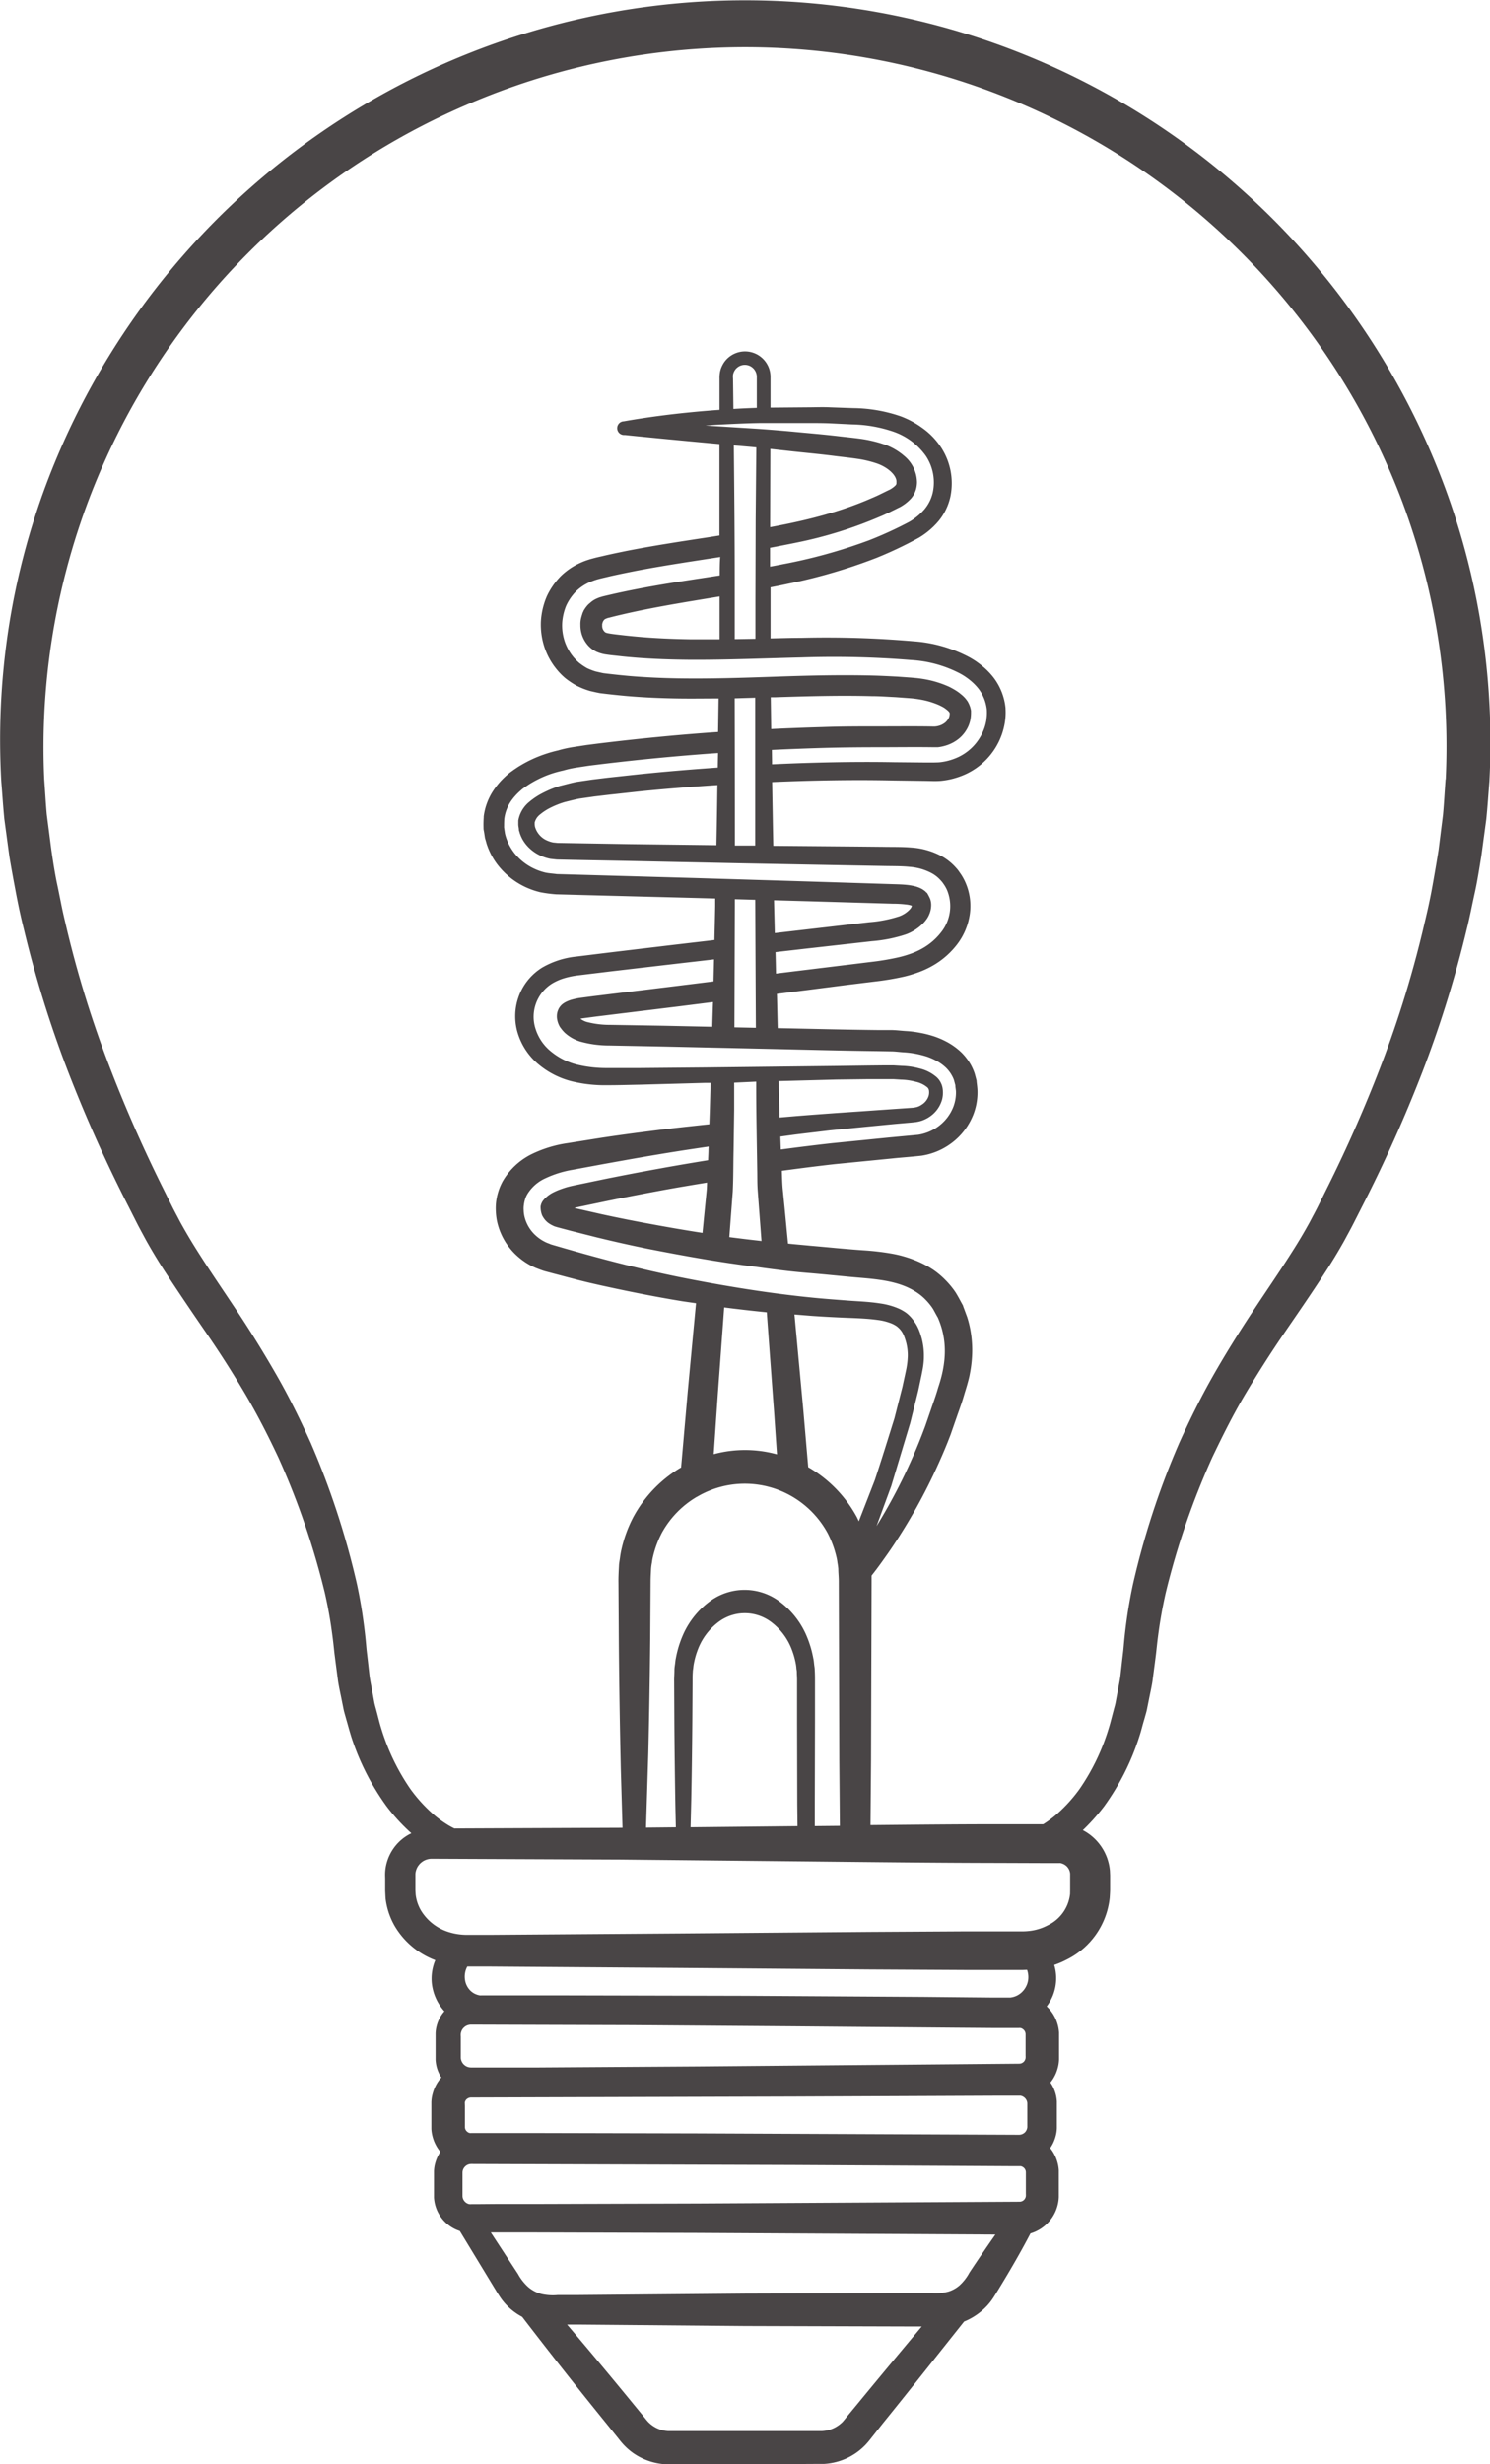 <svg xmlns="http://www.w3.org/2000/svg" viewBox="0 0 435.47 720">
  <defs>
    <style>
      .cls-1 {
        fill: #494546;
      }
    </style>
  </defs>
  <title>Asset 7</title>
  <g id="Layer_2" data-name="Layer 2">
    <g id="Layer_1-2" data-name="Layer 1">
      <g>
        <path class="cls-1" d="M433.13,184.42a212.24,212.24,0,0,0-11.05-42.59,218.18,218.18,0,0,0-408.7,0,211.55,211.55,0,0,0-11,42.59,215.26,215.26,0,0,0-2,43.93c.3,3.65.52,7.32.89,11l1.47,10.9c.6,3.6,1.26,7.17,1.94,10.75S6.11,268.09,7,271.61a328.57,328.57,0,0,0,12.92,41.54,414.87,414.87,0,0,0,17.72,39.52l2.41,4.77c.81,1.58,1.75,3.28,2.62,4.91q2.73,4.88,5.72,9.45c4,6.12,8,12,12,17.81s7.75,11.7,11.29,17.71,6.69,12.18,9.65,18.47a224.9,224.9,0,0,1,13.55,39.39q1.16,5,1.91,10.13c.25,1.7.48,3.41.67,5.13l.28,2.58.35,2.75.72,5.49c.28,1.82.71,3.64,1.06,5.46l.55,2.73c.19.91.48,1.8.72,2.7.52,1.8,1,3.61,1.56,5.39A72.51,72.51,0,0,0,113,527.79a56.3,56.3,0,0,0,7.23,7.84,13.38,13.38,0,0,0-3.38,2.3,13.62,13.62,0,0,0-4.28,9c-.06,1,0,1.41,0,2v3.47l.11,2.2a21,21,0,0,0,2.76,8.28,23.35,23.35,0,0,0,11.78,9.83,13.88,13.88,0,0,0-1,6.9,14.56,14.56,0,0,0,3.67,8.05,1.53,1.53,0,0,0-.18.18,10.45,10.45,0,0,0-2.07,4,9.49,9.49,0,0,0-.34,2.25c0,.44,0,.62,0,.88l0,5.87v.38l0,.57A10.28,10.28,0,0,0,129,607c-.07.08-.16.15-.23.24a11.59,11.59,0,0,0-2.32,4.47,10.58,10.58,0,0,0-.38,2.51c0,.5,0,.67,0,.92v6.26l0,.63a11.5,11.5,0,0,0,2.64,6.68,11.22,11.22,0,0,0-1.51,3.3,9.91,9.91,0,0,0-.36,2.35c0,.46,0,.64,0,.89l0,3.67v2.59l0,.59a10.93,10.93,0,0,0,7.54,9.74l10.28,16.92c.54.87,1,1.66,1.8,2.82a17.45,17.45,0,0,0,2.61,2.89,18,18,0,0,0,3.54,2.45q12.16,15.86,24.75,31.35l3.18,3.94.79,1c.34.4.73.87,1.13,1.27a18,18,0,0,0,2.61,2.25,18.44,18.44,0,0,0,6.27,2.8,18.06,18.06,0,0,0,3.42.48l.85,0h1.9l20.24,0L238,719.9h1.9l.85,0a18.49,18.49,0,0,0,3.39-.5,18.11,18.11,0,0,0,6.19-2.82,18.35,18.35,0,0,0,2.59-2.23c.39-.4.78-.87,1.11-1.26l.79-1,3.17-4c8-9.88,15.87-19.85,23.79-29.8A18.87,18.87,0,0,0,287,675.1a17.19,17.19,0,0,0,2.78-3c.87-1.23,1.29-2,1.84-2.87,3.34-5.45,6.58-11,9.54-16.67a11.66,11.66,0,0,0,5.59-3.66,11.43,11.43,0,0,0,2.32-4.48,11.28,11.28,0,0,0,.37-2.51c0-.5,0-.67,0-.93v-.73l0-4.4v-1.12l0-.63a11.46,11.46,0,0,0-2.51-6.48,11.05,11.05,0,0,0,1.59-3.47,10.08,10.08,0,0,0,.36-2.38c0-.47,0-.65,0-.9v-6.25l0-.6a10.92,10.92,0,0,0-1.89-5.56,11.26,11.26,0,0,0,2.15-4.27,10.72,10.72,0,0,0,.37-2.51c0-.5,0-.67,0-.92V600l0-2.93,0-1.47V594.5l0-.63a11.48,11.48,0,0,0-3.6-7.65,13.66,13.66,0,0,0,2.2-12.12,25.15,25.15,0,0,0,3.7-1.59,22.77,22.77,0,0,0,12.51-18c.05-.75.1-1.6.12-2.28v-4.32l-.06-1.36a14.84,14.84,0,0,0-7.91-11.82,60.47,60.47,0,0,0,6.2-6.92,72.24,72.24,0,0,0,10.25-20.25c.6-1.78,1-3.59,1.56-5.39.24-.9.53-1.79.72-2.7l.55-2.73c.35-1.82.78-3.64,1.06-5.46l.72-5.49.35-2.75.28-2.58c.19-1.72.42-3.43.67-5.13q.76-5.12,1.91-10.13a224.94,224.94,0,0,1,13.56-39.39c3-6.28,6.09-12.48,9.65-18.47s7.3-11.88,11.29-17.71,8.06-11.69,12-17.81c2-3.05,3.91-6.2,5.72-9.45.87-1.63,1.82-3.33,2.62-4.91l2.42-4.77a414.87,414.87,0,0,0,17.72-39.52,328.57,328.57,0,0,0,12.92-41.54c.89-3.52,1.56-7.1,2.35-10.65s1.33-7.15,1.93-10.75l1.47-10.9c.37-3.64.6-7.31.9-11A215.26,215.26,0,0,0,433.13,184.42ZM295.53,575.57H299l1.17-.05a6.35,6.35,0,0,1,.31,3.05,6.14,6.14,0,0,1-1.78,3.44,5.79,5.79,0,0,1-3.37,1.62l-.48,0h-2.22l-3.25,0-6.52-.06-13-.13-52.12-.32L165.57,583l-13,0h-11.4c-.31,0-.32,0-.5,0a1.9,1.9,0,0,1-.41,0,5.11,5.11,0,0,1-2.89-1.5,5.58,5.58,0,0,1-1.46-3,6.18,6.18,0,0,1,.66-3.93h.15l6.9,0,55.25.4,55.25.45,27.63.15ZM139.26,644H137.8a3.34,3.34,0,0,1-.63,0,2.51,2.51,0,0,1-1-.45,2.48,2.48,0,0,1-1-1.88l0-5.63v-.74c0-.23,0-.54,0-.57a2.52,2.52,0,0,1,.08-.55,2.43,2.43,0,0,1,.52-1,2.58,2.58,0,0,1,2-.92l94,.3,47,.25,17.62.1h1.46a3.83,3.83,0,0,1,.51,0,1.9,1.9,0,0,1,.73.35,1.8,1.8,0,0,1,.73,1.4l0,5.59V641a3.08,3.08,0,0,1,0,.55,1,1,0,0,1-.06.38,1.85,1.85,0,0,1-1.73,1.36l-94,.52-47,.14-11.75,0Zm-3.4-29.39a1.23,1.23,0,0,1,0-.39,1.89,1.89,0,0,1,.35-.71,1.92,1.92,0,0,1,1.4-.68l94-.27,47-.2,11.75-.05,5.87,0h1.46c.35,0,.4,0,.61,0a2.41,2.41,0,0,1,.94.42,2.34,2.34,0,0,1,1,1.79v6.36c0,.24,0,.55,0,.57a1.76,1.76,0,0,1-.09.51,2.39,2.39,0,0,1-.48.92,2.46,2.46,0,0,1-1.84.84l-94-.4-47-.11-17.62,0H137.8a3.3,3.3,0,0,1-.49,0,1.73,1.73,0,0,1-.7-.33,1.78,1.78,0,0,1-.73-1.34l0-5.59v-.73C135.85,614.9,135.85,614.57,135.86,614.59Zm-1.21-20.17a2.31,2.31,0,0,1,.1-.64,2.73,2.73,0,0,1,.6-1.17,3.09,3.09,0,0,1,2.31-1.08l47,.14,47,.35,47,.4,11.75.09,5.87,0,1.46,0a2.54,2.54,0,0,1,.52,0,1.88,1.88,0,0,1,.75.37,1.85,1.85,0,0,1,.73,1.43l0,5.59v.74a3,3,0,0,1,0,.54,1.21,1.21,0,0,1-.06.38,2.17,2.17,0,0,1-.36.69,1.88,1.88,0,0,1-1.38.68l-94,.81-47,.3-11.75,0H137.8a4.21,4.21,0,0,1-.72-.06,3,3,0,0,1-2.41-2.75l0-5.65V595C134.64,594.78,134.64,594.48,134.65,594.42ZM250.71,702.23l-3.22,3.9-.81,1a7.54,7.54,0,0,1-.57.64,9.65,9.65,0,0,1-1.25,1,8.71,8.71,0,0,1-3,1.3,9.74,9.74,0,0,1-1.61.22H238l-20.23,0-20.24,0h-2.31a9.41,9.41,0,0,1-1.58-.23,8.91,8.91,0,0,1-4.13-2.35c-.2-.2-.34-.38-.56-.62l-.8-1-3.21-3.91q-9.48-11.58-19.2-23l3.41,0,48.62.42,48.62.14h3C263.14,687.22,256.89,694.7,250.71,702.23ZM283.33,664a14.09,14.09,0,0,1-2.82,3.67,9,9,0,0,1-3.44,1.91,14.37,14.37,0,0,1-4.64.4h-6.08l-48.62.15-48.62.42-6.08,0a14.86,14.86,0,0,1-4.85-.32,9.79,9.79,0,0,1-3.79-2,14.28,14.28,0,0,1-3-3.82l-7.94-12.14h1.71l11.75,0,47,.14,87,.47Q287,658.46,283.33,664Zm29.41-110.65a11.5,11.5,0,0,1-6.47,9.15,14.8,14.8,0,0,1-4.71,1.58,17.58,17.58,0,0,1-2.58.22h-3.45l-13.81,0-27.63.16-55.25.45-55.25.4-6.9,0a17.67,17.67,0,0,1-5.42-.77,14.51,14.51,0,0,1-8.18-6.26,11.89,11.89,0,0,1-1.61-4.72l-.08-1.25V549c0-.56,0-1.27,0-1.45a4.79,4.79,0,0,1,4.72-4.47l55.25.23,55.25.56c18.41.19,36.83.4,55.25.43l13.81.05,3.45,0h.46a1.75,1.75,0,0,1,.33,0,2.6,2.6,0,0,1,.62.18,3.39,3.39,0,0,1,2.22,2.95c0,.12,0,.18,0,.36v4.32Zm-98.5-442.75a5.73,5.73,0,0,1,0-1.11,3.57,3.57,0,0,1,.29-.89,3.44,3.44,0,0,1,1.23-1.42,3.49,3.49,0,0,1,3.61-.15,3.54,3.54,0,0,1,1.81,3.14l0,5.93,0,3.07q-3.42.11-6.83.32Zm8.3,13,13.25,0c2.21,0,4.43,0,6.62.08L249,124a39.52,39.52,0,0,1,12.37,2.21,19.41,19.41,0,0,1,9.22,7,14,14,0,0,1,2,10.79,11.64,11.64,0,0,1-2.4,4.8,17.29,17.29,0,0,1-4.47,3.68,113.3,113.3,0,0,1-11.68,5.36,153.67,153.67,0,0,1-25.21,7c-1.25.26-2.51.49-3.77.72l0-5.51c2.61-.48,5.21-1,7.81-1.53a124,124,0,0,0,24.17-7.52c1.93-.78,4-1.86,6-2.84a12.55,12.55,0,0,0,3.21-2.5,7,7,0,0,0,1.65-3.59,8.09,8.09,0,0,0,.1-1.2,10.18,10.18,0,0,0-3.7-7.63,18,18,0,0,0-6.41-3.58,38.29,38.29,0,0,0-6.56-1.48c-2.16-.29-4.17-.48-6.25-.73-4.15-.49-8.28-.84-12.41-1.23s-8.27-.74-12.41-1l-12.4-.78-1.68-.1c1-.08,2.08-.17,3.12-.23C213.7,123.89,218.14,123.65,222.54,123.6Zm9.57,8.33c4.1.43,8.21.82,12.28,1.35,2,.25,4.13.47,6.07.76a32,32,0,0,1,5.53,1.28c3.37,1.07,6.18,3.58,6,5.58,0,.12,0,.23,0,.35a2.23,2.23,0,0,1-.06.26c-.07.16,0,0-.2.31a7.51,7.51,0,0,1-1.71,1.25c-1.73.81-3.32,1.68-5.23,2.46-9.43,4.16-19.46,6.6-29.7,8.5v-2.3l.06-20.57ZM219.8,130.6l1.24.13-.19,21-.07,23.73v11.18l-6.05.1q0-8.39,0-16.78c0-13.27-.13-26.55-.26-39.82ZM176,182.36h0c0-.07.08-.31.21-.73.15-.25.27-.43.31-.49a.67.67,0,1,0-.13.1l.48-.39c-.22.16.19-.12.88-.33l.05,0c10.57-2.72,21.5-4.43,32.51-6.25l0,12.52c-2.81,0-5.62,0-8.42,0-5.34-.09-10.67-.31-15.94-.8-1.32-.12-2.63-.25-4-.41s-2.72-.3-3.83-.49-1.2-.28-1.58-.69a2.32,2.32,0,0,1-.54-1.56l0-.42Zm34.31-14.23c-11.32,1.74-22.78,3.36-34.19,6.15l-.31.09-.28.1-.08,0a11.92,11.92,0,0,0-1.26.51,6.66,6.66,0,0,0-1.67,1.12,6.24,6.24,0,0,0-1.18,1.18,10.77,10.77,0,0,0-.68,1l-.12.19,0,.09a2.76,2.76,0,0,0-.31.7c-.08.28-.24.72-.39,1.32a7,7,0,0,0-.2,2,8.81,8.81,0,0,0,2,5.75,7.76,7.76,0,0,0,2.69,2.1,10.58,10.58,0,0,0,2.76.79c1.56.24,2.83.34,4.21.5s2.73.27,4.1.39c5.49.45,11,.62,16.41.66,10.91.05,21.73-.43,32.48-.68a278.54,278.54,0,0,1,32.07.76,35.22,35.22,0,0,1,14.35,4c.52.29,1.08.63,1.5.92s1,.71,1.43,1.08a15.72,15.72,0,0,1,2.39,2.44,12.31,12.31,0,0,1,2.37,6,13.38,13.38,0,0,1-.11,2.86,1.55,1.55,0,0,0,0,.21,14.69,14.69,0,0,1-9.56,11.4,16.48,16.48,0,0,1-3.86.93c-.69.09-1.36.07-2,.1l-2.24,0-9.29-.09c-11.91-.21-23.81.07-35.7.62,0-.16,0-.32,0-.48l-.05-3.73q7.51-.36,15-.58c5.37-.15,10.76-.2,16.13-.2s10.72-.08,16.15,0h.26l.86,0c.17,0,.6-.07.91-.12a13.19,13.19,0,0,0,1.94-.51,11.2,11.2,0,0,0,3.54-2,10,10,0,0,0,2.57-3.39,9,9,0,0,0,.68-2.16,11.33,11.33,0,0,0,.16-2c0-.13,0-.29,0-.43v-.07a7.65,7.65,0,0,0-1-2.72,8.53,8.53,0,0,0-1.83-2,12.93,12.93,0,0,0-1.85-1.33,20.25,20.25,0,0,0-1.84-1,29.82,29.82,0,0,0-7.6-2.24c-.64-.1-1.28-.19-1.92-.25s-1.3-.12-1.87-.16l-3.59-.26c-2.39-.12-4.78-.25-7.2-.31-9.59-.24-19.12,0-28.6.33s-18.91.64-28.27.49c-4.69-.08-9.35-.29-14-.67-2.32-.2-4.6-.45-7-.73l-.83-.1-.64-.13-1.66-.38a17.3,17.3,0,0,1-2.58-1,18.9,18.9,0,0,1-2.17-1.46,13.78,13.78,0,0,1-1.82-1.84,14.35,14.35,0,0,1-2.52-4.62,14.78,14.78,0,0,1-.69-5.27,15.8,15.8,0,0,1,1.19-5.1,15,15,0,0,1,2.85-4.12,13.77,13.77,0,0,1,4.23-2.79c.4-.17.82-.32,1.24-.47l.7-.22.65-.17c.81-.22,1.89-.45,2.87-.69,2-.47,4-.87,6-1.28,8-1.61,16.16-2.83,24.35-4.09l2.1-.33C210.35,164.44,210.35,166.29,210.34,168.13Zm46.27,44.11c-5.42,0-10.83,0-16.25.2q-7.47.21-14.94.57l-.13-9.29,1.24,0c9.47-.3,18.89-.57,28.25-.32,2.31,0,4.66.18,7,.29l3.5.26c.61.05,1.15.08,1.67.14s1.07.13,1.6.22a23.66,23.66,0,0,1,6,1.74q.69.33,1.32.69a9,9,0,0,1,1,.75,3.25,3.25,0,0,1,.57.57,1.21,1.21,0,0,1,.16.36,4.12,4.12,0,0,1-.06.65,2.67,2.67,0,0,1-.21.67,4,4,0,0,1-1,1.32,5,5,0,0,1-1.59.9,6.54,6.54,0,0,1-.94.25l-.57.07-.64,0h.27C267.48,212.17,262,212.25,256.61,212.24Zm-35.86-8.38,0,19q0,12.09,0,24.18l-3.95,0-2,0q0-21.49-.05-43Zm-11.37,43.08-25.47-.31-16.43-.27-4.09-.07a6.62,6.62,0,0,1-.88-.06l-.79-.08a7.63,7.63,0,0,1-1.48-.44,6.26,6.26,0,0,1-3.87-4.2l-.07-.54,0-.14h0c0-.06,0-.24,0-.52a4.32,4.32,0,0,1,1.51-2.3,16,16,0,0,1,3.35-2.14,25.6,25.6,0,0,1,3.93-1.53c1.42-.34,2.82-.73,4.26-1l4.41-.63,4.59-.54,9.17-1c7.38-.73,14.78-1.31,22.18-1.8C209.59,235.24,209.5,241.09,209.38,246.94Zm.4-22.67c-7.6.53-15.19,1.16-22.77,1.94l-9.24,1-4.61.56-4.75.7c-1.59.33-3.16.77-4.74,1.16A29.76,29.76,0,0,0,159,231.5a20.65,20.65,0,0,0-4.41,2.87,9,9,0,0,0-3.11,5.37v.58c0-.12,0,0,0,.31a4.91,4.91,0,0,0,.11,1.18l.06.49,0,.16c0,.1,0,.2.07.3.12.39.16.62.37,1.17a10.37,10.37,0,0,0,.56,1.22,10.74,10.74,0,0,0,1.55,2.14,11.89,11.89,0,0,0,4.22,2.91,12.71,12.71,0,0,0,2.44.73l1.26.14a8.83,8.83,0,0,0,1.17.08l4.13.09,16.43.31,32.87.69,32.87.62,8.22.15c2.72.07,5.55,0,8,.26a16.06,16.06,0,0,1,6.66,1.95,10.86,10.86,0,0,1,1.32.91,10.53,10.53,0,0,1,1.18,1.14l.28.32a1.69,1.69,0,0,1,.2.25c.18.24.34.47.5.71a10,10,0,0,1,.79,1.42,12.24,12.24,0,0,1-1.75,12.49,18.16,18.16,0,0,1-5.32,4.59,20.66,20.66,0,0,1-3.27,1.52,32.79,32.79,0,0,1-3.61,1.09A74.44,74.44,0,0,1,255,281l-8.15,1L230.5,284l-3.71.46q-.06-3.13-.14-6.27l9.13-1.05,19-2.14a42.19,42.19,0,0,0,10-2,13.76,13.76,0,0,0,5-3.21,11.27,11.27,0,0,0,1.06-1.27,7.48,7.48,0,0,0,.88-1.71,6.7,6.7,0,0,0,.41-1.93,5.28,5.28,0,0,0-.31-2.3,12.62,12.62,0,0,0-.61-1.22l-.32-.56h0a0,0,0,0,0-.07,0s0,0,0,.06a3.94,3.94,0,0,0-.56-.57l-.34-.25-.15-.1c-.1-.07-.27-.17-.4-.24a8.47,8.47,0,0,0-1.46-.61,10.63,10.63,0,0,0-1.33-.32c-.37-.07-.79-.14-1.18-.19-1.56-.18-3-.21-4.35-.25l-8.19-.26-16.39-.52-32.78-1-32.79-.93-8.16-.23c-1.19-.17-2.33-.21-3.47-.47a17,17,0,0,1-3.27-1.17,16.11,16.11,0,0,1-5.43-4.2,15.12,15.12,0,0,1-1.85-2.85,14.84,14.84,0,0,1-1.13-3.14l-.18-1.18-.09-.6a3.71,3.71,0,0,1,0-.38c0-.53,0-1.26.06-2.12a11.9,11.9,0,0,1,1.94-5.17l.17-.25a17.42,17.42,0,0,1,2.1-2.38c.5-.46.93-.85,1.28-1.11l.76-.54.76-.51a30.81,30.81,0,0,1,6.63-3.21,35.67,35.67,0,0,1,3.65-1,31,31,0,0,1,3.73-.83l3.83-.58,4-.49q16-1.92,32.09-3.08l1.54-.1C209.83,221.46,209.8,222.87,209.78,224.27Zm56.72,40.36a2,2,0,0,1-.06.3,1.9,1.9,0,0,1-.21.4,5.67,5.67,0,0,1-.48.56,8,8,0,0,1-3,1.87,37.48,37.48,0,0,1-8.66,1.68l-19,2.19-8.62,1c-.07-3.2-.16-6.39-.23-9.59l10.05.28,16.38.48,8.19.24c1.38,0,2.68.07,3.84.21A7.62,7.62,0,0,1,266.5,264.63Zm-45.74-1.73q.08,18.71.18,37.4l-6.27-.13.12-35.32v-2.12ZM208.16,300l-14.25-.3-15.62-.26a26.55,26.55,0,0,1-6.88-.87,6.09,6.09,0,0,1-1.78-.92l.58-.11,4-.53,8.13-1,16.31-2,9.74-1.23C208.3,295.2,208.23,297.61,208.16,300Zm.37-13.26-10.64,1.32-16.32,2-8.17,1-4.19.55a21.13,21.13,0,0,0-2.41.56,9.27,9.27,0,0,0-1.43.59,6.09,6.09,0,0,0-.85.52,4.53,4.53,0,0,0-1.08,1.18l-.12.2a5.7,5.7,0,0,0-.43,1.09,5.08,5.08,0,0,0,0,2.38,5.72,5.72,0,0,0,.27.91,6.84,6.84,0,0,0,.38.82c.07.12.16.27.27.43l.25.31a9.06,9.06,0,0,0,1,1.14,11.79,11.79,0,0,0,4.46,2.56,31.61,31.61,0,0,0,8.59,1.17l15.67.3,31.29.7c10.43.23,20.86.51,31.31.64l3.89.07c1.3,0,2.44.18,3.66.26a27.41,27.41,0,0,1,7,1.29,17.7,17.7,0,0,1,3,1.35,12.86,12.86,0,0,1,2.52,1.86,9.79,9.79,0,0,1,1.79,2.37,8.51,8.51,0,0,1,.57,1.27l.4,1.51c0,.56.14,1.21.17,1.66a10,10,0,0,1-.05,1.63,11.51,11.51,0,0,1-.79,3.22,12.91,12.91,0,0,1-4.05,5.31,13.29,13.29,0,0,1-6.2,2.65l-8.17.76L243.31,334c-5,.56-10.07,1.19-15.1,1.86-.05-1.26-.09-2.52-.14-3.78,1.68-.23,3.35-.47,5-.68l9.46-1.13,9.49-.95,9.49-.92,4.83-.42,1.27-.13a10.49,10.49,0,0,0,1.45-.31,9.49,9.49,0,0,0,2.75-1.34,8.93,8.93,0,0,0,3.54-5,8.21,8.21,0,0,0,.14-3.2,5.64,5.64,0,0,0-1.68-3.21,11.68,11.68,0,0,0-5.11-2.62,21.45,21.45,0,0,0-5.08-.75l-2.53-.15c-.83,0-1.61,0-2.42,0l-4.79.05-9.56.13-38.21.44-19.1.17h-9.49a36.35,36.35,0,0,1-8.86-1,19.35,19.35,0,0,1-7.48-3.72,13.81,13.81,0,0,1-4.58-6.49,11.43,11.43,0,0,1,4.79-13.5,15.74,15.74,0,0,1,3.71-1.6,25.67,25.67,0,0,1,4.32-.83l9.4-1.14,19-2.22,10.86-1.25Zm19.08,30.92c0-.6,0-1.2-.05-1.79l16.85-.44,9.55-.12,4.76,0c.79,0,1.6,0,2.36,0l2.24.14a18.12,18.12,0,0,1,4.35.63,7.84,7.84,0,0,1,3.34,1.61,1.51,1.51,0,0,1,.5.94,3.82,3.82,0,0,1-.1,1.54,4.71,4.71,0,0,1-2,2.58,4.83,4.83,0,0,1-1.54.72,8.33,8.33,0,0,1-.89.17l-1.11.08-4.69.32-9.55.67c-6.36.43-12.74.88-19.11,1.4l-4.68.4C227.78,323.57,227.68,320.64,227.61,317.69Zm-6.6-1.63c0,.58,0,1.16,0,1.74,0,7.89.18,15.87.29,23.82.05,2,0,4,.13,6l.45,6,.68,9-1.12-.13c-2.76-.3-5.52-.65-8.28-1l.1-1.4.9-11.93c.19-4,.15-8,.24-11.94l.17-11.92,0-7.94ZM206.55,347.6l-1.15,11.7-.09.92q-7.19-1.12-14.32-2.44c-5.05-.92-10.09-1.91-15.09-3l-7.53-1.71-.54-.12h0c.58-.16,1.17-.28,1.88-.44l8.2-1.71q8.2-1.67,16.44-3.18c4.09-.75,8.19-1.42,12.29-2.1C206.62,346.2,206.6,346.9,206.55,347.6Zm.51-11.77c0,1.06-.08,2.11-.11,3.16-4.58.75-9.16,1.52-13.72,2.35q-8.31,1.5-16.58,3.17l-8.26,1.72c-.65.13-1.44.3-2.21.5s-1.51.44-2.27.72a19.91,19.91,0,0,0-2.32,1,9.2,9.2,0,0,0-2.6,2,4.37,4.37,0,0,0-.39.49,3.37,3.37,0,0,0-.3.53l-.12.27-.05.16-.08.3a1.63,1.63,0,0,0-.06.36,6.66,6.66,0,0,0,.37,2.32,2.58,2.58,0,0,0,.26.55,6.12,6.12,0,0,0,1.31,1.63,7.18,7.18,0,0,0,1.59,1,4.19,4.19,0,0,0,.87.36l.62.18,3.77,1,7.56,1.91q7.6,1.86,15.27,3.42c10.23,2,20.47,3.85,30.84,5.14,5.17.73,10.35,1.42,15.54,1.84s10.38,1,15.55,1.43,9.79,1,13.75,2.81a19.67,19.67,0,0,1,2.81,1.57,15,15,0,0,1,2.39,2,18.12,18.12,0,0,1,2,2.42c.56.86,1,1.85,1.58,2.78,2.91,6.58,2.55,13.33.14,20.43-.54,1.91-1.19,3.74-1.83,5.58l-1.9,5.53c-1.34,3.66-2.81,7.25-4.41,10.8a164.41,164.41,0,0,1-9.9,18.64l4.31-11.72,5.55-18.45,2.32-9.34,1-4.71c.15-.84.34-1.66.46-2.53s.21-1.77.21-2.67a20,20,0,0,0-.62-5.37,21.09,21.09,0,0,0-.86-2.58,11.84,11.84,0,0,0-1.47-2.6A11,11,0,0,0,265,383.7a12.3,12.3,0,0,0-2.58-1.47,20.85,20.85,0,0,0-5.18-1.4c-3.41-.54-6.59-.61-9.75-.86s-6.31-.47-9.46-.78c-12.56-1.23-25.12-3.25-37.48-5.67s-24.67-5.62-36.75-9.13l-2.24-.65-.54-.16-.4-.17-.82-.32a11.83,11.83,0,0,1-3-1.9,10.85,10.85,0,0,1-3.54-5.83,8.79,8.79,0,0,1-.21-1.71,7.28,7.28,0,0,1,.06-1.62,9,9,0,0,1,.35-1.62,6.92,6.92,0,0,1,.61-1.43,11.9,11.9,0,0,1,5.24-4.68,30.43,30.43,0,0,1,8-2.51l9.34-1.73c6.24-1.12,12.48-2.25,18.74-3.26,3.9-.64,7.8-1.22,11.71-1.8ZM251,444.48c-.19-.41-.38-.82-.58-1.22A37.4,37.4,0,0,0,236.77,429l-.56-.32L234.78,412l-2.59-27.94c1.8.14,3.59.3,5.39.43,3.2.22,6.41.39,9.61.52s6.39.23,9.29.64a16.6,16.6,0,0,1,4,1,7.94,7.94,0,0,1,1.57.84,6.77,6.77,0,0,1,1.24,1.21,7,7,0,0,1,.88,1.54,19.37,19.37,0,0,1,.65,1.95,15.12,15.12,0,0,1,.48,4.09,23.77,23.77,0,0,1-.54,4.25l-1,4.63-2.34,9.19c-1.87,6-3.75,12.06-5.73,18.06C254.12,436.47,252.55,440.47,251,444.48ZM211.65,382q6.22.8,12.45,1.42l2.15,29.35.83,12.15a35.22,35.22,0,0,0-18.49-.05l1.2-17.56Zm-8,55.36a27.43,27.43,0,0,1,28.06,0,27.76,27.76,0,0,1,10.13,10.5,29.44,29.44,0,0,1,2.58,6.9,13.87,13.87,0,0,1,.33,1.82,16.1,16.1,0,0,1,.25,1.83c0,1.24.16,2.39.14,3.93l.05,17.38.1,34.75.16,19-7.32.07,0-6.37.06-24,0-12c0-.93,0-2.14-.08-3.27,0-.58-.12-1.14-.18-1.71s-.11-1.14-.24-1.69a30.73,30.73,0,0,0-1.92-6.44,24.2,24.2,0,0,0-7.57-9.86,17.08,17.08,0,0,0-21.18,0,24.2,24.2,0,0,0-7.57,9.86,30.73,30.73,0,0,0-1.92,6.44c-.13.55-.16,1.13-.24,1.69s-.17,1.13-.18,1.71c0,1.13-.1,2.32-.08,3.31l.06,12.46c.07,8.31.17,16.63.32,24.91l.12,5.31-8.72.09.67-21.67c.26-11.16.45-22.26.56-33.37l.11-16.69c0-1.46.09-2.63.14-3.87a14.12,14.12,0,0,1,.25-1.83,13.87,13.87,0,0,1,.33-1.82,29.44,29.44,0,0,1,2.58-6.9A27.68,27.68,0,0,1,203.7,437.31Zm29.43,96.2-31.25.32.2-8.21c.15-7.7.25-15.35.31-23l.07-11.5c0-1,0-1.81.07-2.67,0-.42.1-.84.14-1.26a12.53,12.53,0,0,1,.18-1.25,23.54,23.54,0,0,1,1.44-4.75,18,18,0,0,1,5.63-7.25,12.8,12.8,0,0,1,15.62,0,18,18,0,0,1,5.63,7.25,23.54,23.54,0,0,1,1.44,4.75,12.53,12.53,0,0,1,.18,1.25c0,.42.14.84.14,1.26,0,.86.09,1.65.07,2.71l0,12,.06,24Zm189.4-305.84c-.26,3.44-.43,6.9-.75,10.34l-1.29,10.29c-.54,3.43-1.14,6.87-1.75,10.3s-1.34,6.84-2.16,10.24A316.44,316.44,0,0,1,404.49,309a402.46,402.46,0,0,1-16.88,38.6l-2.37,4.78c-.79,1.6-1.58,3-2.37,4.54q-2.44,4.47-5.26,8.87c-3.72,5.89-7.77,11.73-11.71,17.73s-7.81,12.18-11.4,18.5-6.84,12.9-9.84,19.55a234.28,234.28,0,0,0-13.59,41.53q-1.15,5.43-1.89,10.9-.36,2.73-.63,5.47l-.25,2.73-.3,2.56-.58,5.12c-.24,1.69-.61,3.35-.9,5l-.47,2.52c-.16.84-.42,1.64-.62,2.46-.45,1.63-.83,3.29-1.33,4.9a63.55,63.55,0,0,1-8.58,17.93,44,44,0,0,1-6.47,7.19,30.82,30.82,0,0,1-3.76,2.86c-.13.1-.27.17-.41.26l-13,0c-12.49,0-25,.13-37.47.25l.16-18.88.11-34.75.05-17.38c0-.58,0-1.23,0-1.9,1-1.25,1.92-2.49,2.84-3.76,1.17-1.64,2.35-3.28,3.49-5a165.17,165.17,0,0,0,12-21.27c1.72-3.68,3.36-7.42,4.79-11.23l2-5.75c.68-1.91,1.37-3.83,1.92-5.75.29-1,.59-1.88.88-2.93s.62-2.17.8-3.27a36.16,36.16,0,0,0,.69-6.65,33,33,0,0,0-.65-6.76,28.44,28.44,0,0,0-.86-3.25l-1.14-3.07,0-.07a1.75,1.75,0,0,0-.13-.28c-.72-1.29-1.36-2.58-2.18-3.85a24.69,24.69,0,0,0-2.94-3.53,23.17,23.17,0,0,0-3.6-3,27.93,27.93,0,0,0-4-2.19,34.73,34.73,0,0,0-8.37-2.51,75.91,75.91,0,0,0-8.12-.92c-5.15-.36-10.24-.89-15.37-1.33-2.15-.22-4.32-.38-6.47-.62l-1-10.43-.58-5.85c-.13-1.66-.16-3.33-.22-5,5.19-.7,10.37-1.37,15.59-1.95l16.65-1.64c2.78-.3,5.48-.46,8.56-.81a19.55,19.55,0,0,0,9.08-3.91,19.07,19.07,0,0,0,6-7.92,17.71,17.71,0,0,0,1.2-4.92,16.76,16.76,0,0,0,.07-2.57c-.06-.92-.17-1.61-.25-2.43a1.49,1.49,0,0,0,0-.18v0c-.19-.72-.35-1.38-.57-2.14a15.9,15.9,0,0,0-1-2.31,16.34,16.34,0,0,0-2.91-3.84,19.66,19.66,0,0,0-3.76-2.79,24.36,24.36,0,0,0-4.12-1.84,30.59,30.59,0,0,0-4.21-1.07,30.16,30.16,0,0,0-4.15-.51c-1.38-.09-2.83-.27-4.14-.29l-3.93,0c-9.77-.11-19.55-.35-29.32-.55-.09-3.33-.15-6.66-.24-10l4.32-.55,16.3-2.09,8.16-1a80.74,80.74,0,0,0,8.41-1.42,38.4,38.4,0,0,0,4.25-1.29,26.38,26.38,0,0,0,4.17-1.95,23.92,23.92,0,0,0,7-6.1,18.91,18.91,0,0,0,3.76-8.83,17.06,17.06,0,0,0-1.42-9.66,15.64,15.64,0,0,0-1.22-2.16c-.23-.33-.46-.65-.7-1a7,7,0,0,0-.44-.54l-.4-.45a16.11,16.11,0,0,0-1.8-1.69,15.4,15.4,0,0,0-2.06-1.41,21.61,21.61,0,0,0-9-2.63c-3-.25-5.69-.16-8.44-.22l-8.22-.08L226,247.13q-.18-9.31-.33-18.63c11.85-.5,23.7-.73,35.55-.47l9.23.13,2.39.05c.88,0,1.75,0,2.6-.12a22.16,22.16,0,0,0,5.13-1.22,20.13,20.13,0,0,0,13.06-15.47,18.84,18.84,0,0,0,.25-4.31c0-.07,0-.13,0-.19v0a17.55,17.55,0,0,0-3.45-8.86,20.59,20.59,0,0,0-3.24-3.35c-.59-.49-1.17-.93-1.79-1.37s-1.29-.83-1.94-1.21a40.7,40.7,0,0,0-16.59-4.75,294.91,294.91,0,0,0-32.67-1c-3,0-6,.1-9,.16l0-11.1v-3.82c1.64-.32,3.29-.63,4.93-1a159.72,159.72,0,0,0,26-7.59,116.29,116.29,0,0,0,12.48-5.93,22.75,22.75,0,0,0,5.71-4.86,16.75,16.75,0,0,0,3.43-7.06,19.18,19.18,0,0,0-2.89-14.71,21.13,21.13,0,0,0-5.25-5.37,26.29,26.29,0,0,0-6.45-3.47,43.87,43.87,0,0,0-13.81-2.37l-6.74-.24c-2.25-.11-4.48,0-6.72,0l-10.7.09v-8.89a7.45,7.45,0,0,0-11.53-6.31,7.29,7.29,0,0,0-2.62,3,7.14,7.14,0,0,0-.63,1.91,9.86,9.86,0,0,0-.12,1.85l0,9.1-1.3.09c-8.93.67-17.84,1.71-26.68,3.26a2,2,0,0,0,.14,4h0l.24,0c8.23.85,16.47,1.62,24.7,2.38l2.88.26q0,13.37,0,26.72l-3,.48c-8.17,1.25-16.4,2.49-24.61,4.12-2,.42-4.14.85-6.16,1.33-1,.25-2,.43-3.16.76l-.85.23-.78.25a17.63,17.63,0,0,0-1.66.63,19.94,19.94,0,0,0-6.08,4,21,21,0,0,0-4.13,5.91,2.29,2.29,0,0,0-.1.23,21.82,21.82,0,0,0-1.66,7.22,21.23,21.23,0,0,0,1,7.36,20.18,20.18,0,0,0,3.6,6.57,19,19,0,0,0,2.68,2.71,26.09,26.09,0,0,0,3,2l0,0a2.16,2.16,0,0,0,.34.17,22.49,22.49,0,0,0,3.78,1.47l1.8.41,1.11.22.93.11c2.34.28,4.77.54,7.17.75,4.8.4,9.6.61,14.39.69,4.06.07,8.1,0,12.14,0l-.15,9.79-2.07.14c-10.82.78-21.61,1.86-32.37,3.16l-4,.51-4.17.64a35.49,35.49,0,0,0-4.15.94,38.86,38.86,0,0,0-4.14,1.19,36.52,36.52,0,0,0-7.9,3.85l-.92.62-.89.64a20.79,20.79,0,0,0-1.78,1.52,22.25,22.25,0,0,0-3.11,3.63,17.81,17.81,0,0,0-3,7.84c0,.1,0,.2,0,.3a28.67,28.67,0,0,0-.06,2.92c0,.29,0,.6.09.93l.12.7.19,1.25a2.61,2.61,0,0,0,.08.36l.29,1a9.18,9.18,0,0,0,.35,1.13,19.94,19.94,0,0,0,3.56,6.21,22.12,22.12,0,0,0,7.44,5.76,23.2,23.2,0,0,0,4.44,1.57,41.15,41.15,0,0,0,4.65.62l8.22.22,32.77.85,5.51.15c0,.73,0,1.47,0,2.2-.06,3.31-.15,6.63-.22,9.94l-11.63,1.36-19,2.27-9.57,1.18a24.9,24.9,0,0,0-10.08,3.2,16.55,16.55,0,0,0-7,8.69,16.89,16.89,0,0,0,0,11.12,19.14,19.14,0,0,0,6.33,8.87,24.43,24.43,0,0,0,9.53,4.65,40.9,40.9,0,0,0,10.09,1.08c3.25,0,6.4-.1,9.61-.16l19.11-.53,1.49,0-.21,7.64-.16,4.45c-4.31.46-8.62.92-12.93,1.44-6.34.79-12.69,1.6-19,2.57L165.9,334a35.64,35.64,0,0,0-10.19,3.06A20,20,0,0,0,147,345a16.08,16.08,0,0,0-1.29,2.94,17.49,17.49,0,0,0-.69,3,16.63,16.63,0,0,0-.1,3.15,17.29,17.29,0,0,0,.4,3,19,19,0,0,0,6.22,10.22,19.25,19.25,0,0,0,5.06,3.15L158,371l.71.25.6.18,2.36.63c3.12.81,6.22,1.67,9.35,2.43s6.25,1.43,9.39,2.1c6.28,1.33,12.59,2.55,18.94,3.59,1.36.21,2.72.39,4.07.59L201,406.55l-1.94,22.2-.36.21a37.4,37.4,0,0,0-13.61,14.3,38.47,38.47,0,0,0-3.44,9.35,22.44,22.44,0,0,0-.44,2.45c-.1.83-.29,1.64-.31,2.47-.09,1.66-.18,3.38-.15,4.82l.11,18.07c.11,12.06.3,24.13.57,36.14l.51,17.47h-.56l-48.58.2-.64-.32a22.44,22.44,0,0,1-2-1.18,30.82,30.82,0,0,1-3.76-2.86,44.49,44.49,0,0,1-6.48-7.19,64.1,64.1,0,0,1-8.58-17.93c-.5-1.6-.87-3.27-1.32-4.9-.21-.82-.46-1.62-.63-2.46l-.46-2.52c-.29-1.68-.66-3.34-.9-5l-.58-5.12-.3-2.56-.25-2.73q-.27-2.74-.64-5.47-.73-5.48-1.88-10.9A235.37,235.37,0,0,0,90.8,421.54c-3-6.65-6.22-13.22-9.84-19.54s-7.43-12.51-11.4-18.5-8-11.85-11.72-17.73c-1.87-2.94-3.62-5.89-5.26-8.88-.78-1.52-1.57-2.94-2.36-4.54l-2.37-4.78A404,404,0,0,1,31,309a316.4,316.4,0,0,1-12.08-40.13c-.83-3.4-1.43-6.83-2.16-10.24S15.5,251.73,15,248.3L13.67,238c-.32-3.44-.49-6.9-.75-10.34A204.34,204.34,0,0,1,137.24,30.25a205.26,205.26,0,0,1,272.53,116.2A203.76,203.76,0,0,1,422.53,227.67Z"/>
        <path class="cls-1" d="M172.36,176.29a1.39,1.39,0,0,1,.19-.15,2.31,2.31,0,0,1,.29-.24Z"/>
      </g>
    </g>
  </g>
</svg>
